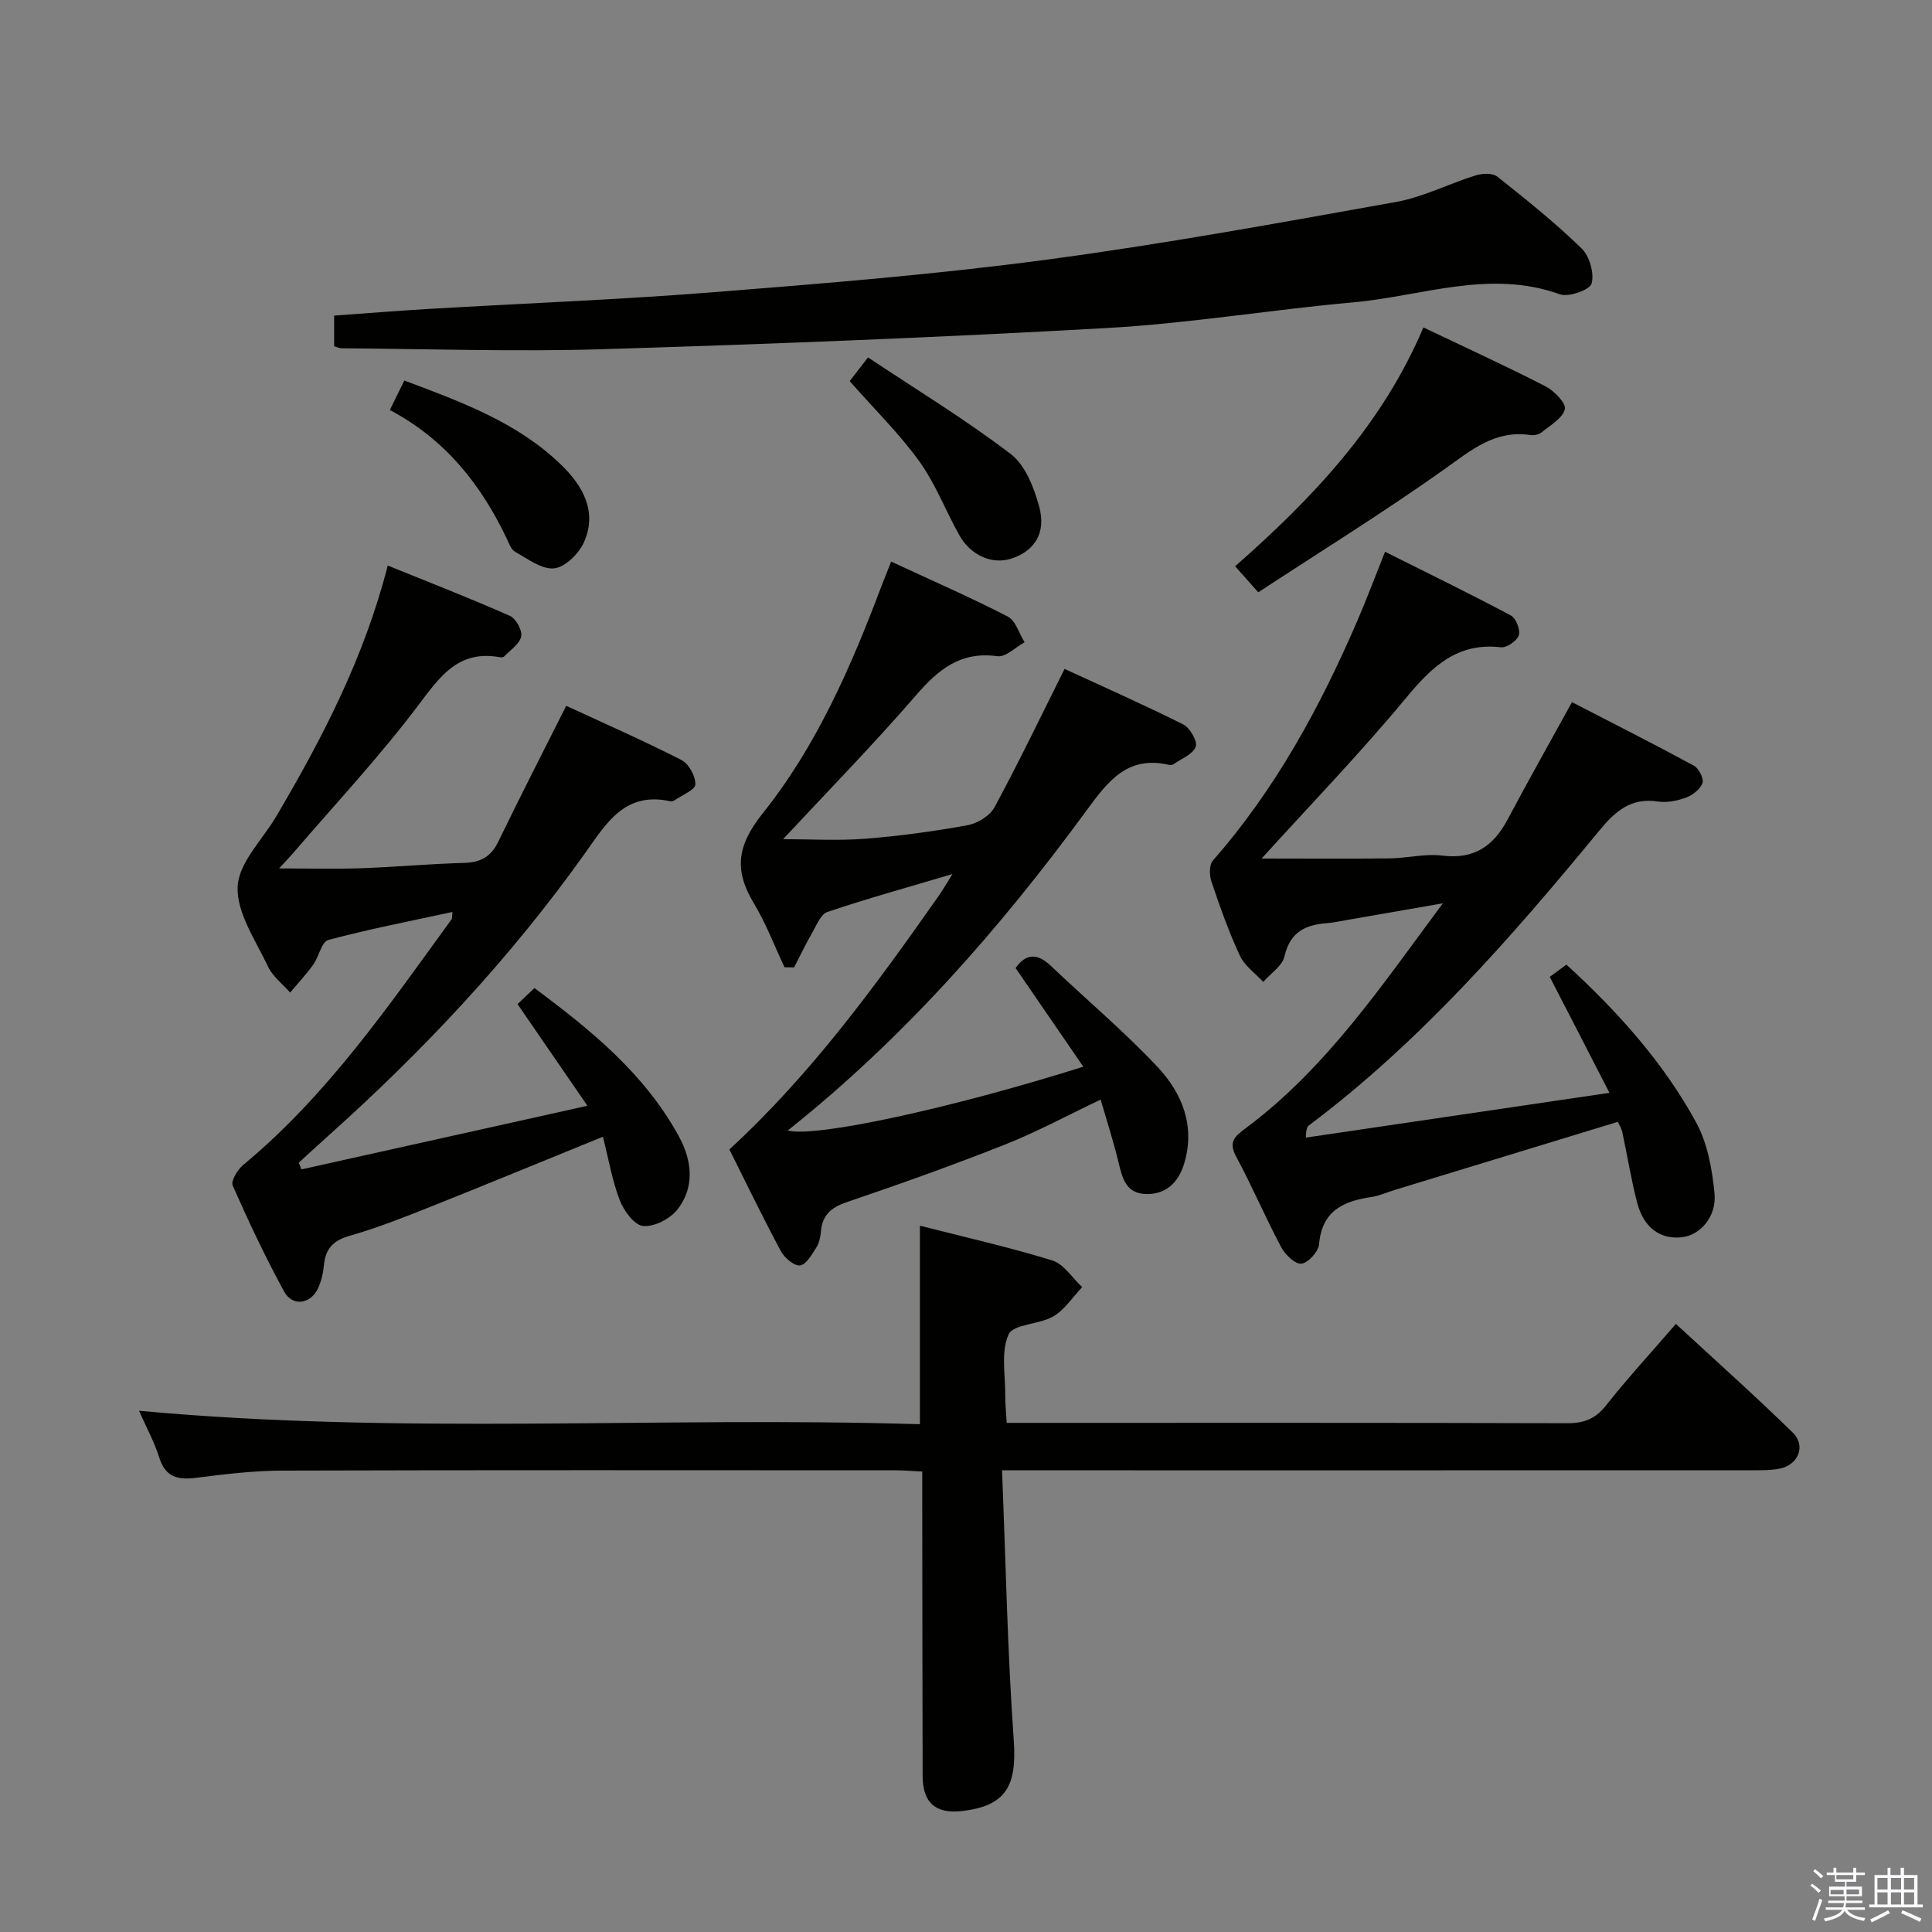 <svg enable-background="new 0 0 400 400" viewBox="0 0 400 400" xmlns="http://www.w3.org/2000/svg"><rect x="0" y="0" width="400" height="400" fill="#808080" stroke="none"/><path d="m374.8 390.4.4-.4c.7.5 1.3 1 1.8 1.4l-.5.5c-.5-.6-1.1-1.1-1.7-1.5zm1 7.3-.6-.3c.5-1.4 1.1-2.8 1.5-4.3.2.1.4.2.6.3-.5 1.3-1 2.8-1.5 4.3zm-.4-10.3.4-.4c.4.3 1 .8 1.7 1.4l-.5.5c-.4-.5-1-1-1.6-1.5zm2.5.3h1.7v-1h.6v1h3.5v-1h.6v1h1.8v.5h-1.8v1.4h-2v1h3.2v2h-3.2v.9h3.3v.5h-3.4c0 .3-.1.6-.1.9h4v.5h-3.7c.7.9 1.9 1.5 3.8 1.7-.1.2-.2.4-.3.6-2.1-.4-3.5-1.1-4-2.1-.4 1-1.8 1.7-4 2.2-.1-.2-.2-.4-.3-.6 2.1-.4 3.4-1 3.8-1.8h-3.4v-.5h3.6c.1-.3.1-.6.2-.9h-3.3v-.5h3.4c0-.3 0-.6 0-.9h-3.2v-2h3.3v-1h-2.1v-1.4h-1.7v-.5zm1.1 3.5v1h2.7c0-.3 0-.4 0-.4 0-.2 0-.2 0-.2 0-.1 0-.2 0-.3h-2.7zm1.2-3v.9h3.5v-.9zm4.7 3h-2.6v.6.4h2.6z" fill="#fbfafc"/><path d="m393.6 386.7h.6v1.5h2.8v6.1h1.1v.6h-11.1v-.6h1.1v-6.1h2.7v-1.5h.6v1.5h2.1v-1.5zm-2.7 8.8.4.6c-1.2.6-2.5 1.3-3.8 1.9-.1-.2-.2-.4-.3-.6 1.2-.6 2.5-1.2 3.7-1.9zm-2.2-6.7v2.4h2.1v-2.4zm0 3v2.5h2.1v-2.5zm2.8-3v2.4h2.1v-2.4zm0 3v2.5h2.1v-2.5zm6 6.1c-1.4-.7-2.7-1.3-3.9-1.8l.3-.6c1.5.6 2.7 1.2 3.9 1.7zm-1.2-9.1h-2.1v2.4h2.1zm-2.1 3v2.5h2.1v-2.5z" fill="#fbfafc"/><g fill="#010100"><path d="m208.43 294.59h5.59c36.83 0 73.65-.04 110.48.07 3.49.01 5.84-.92 8.04-3.71 4.42-5.6 9.27-10.86 14.44-16.85 8.22 7.6 16.38 14.88 24.2 22.51 2.78 2.72 1.14 6.71-2.74 7.46-2.1.4-4.31.33-6.47.33-48.99.02-97.98.01-146.97.01-2.11 0-4.23 0-7.54 0 .78 19.13 1.12 37.55 2.43 55.91.67 9.45-1.61 13.61-10.78 14.64-5.42.61-8.08-1.74-8.09-7.29-.05-19-.05-37.99-.08-56.99 0-1.82 0-3.64 0-6.01-2.03-.1-3.79-.26-5.56-.26-42.32-.01-84.65-.07-126.97.06-5.96.02-11.94.75-17.87 1.5-3.79.48-6.32-.18-7.58-4.23-.98-3.14-2.59-6.07-4.18-9.66 54.17 5.04 107.95 1.14 161.68 2.79 0-14.15 0-27.38 0-41.1 9.19 2.35 18.39 4.42 27.39 7.19 2.41.74 4.15 3.63 6.2 5.53-1.96 2.06-3.61 4.66-5.97 6.05-2.92 1.71-8.29 1.58-9.27 3.75-1.63 3.62-.64 8.44-.68 12.75-.02 1.63.17 3.26.3 5.55z"/><path d="m320.86 202.25c.94-.69 2.12-1.56 3.45-2.54 10.6 9.72 20.06 20.21 26.87 32.7 2.35 4.31 3.3 9.66 3.79 14.64.48 4.84-2.96 8.66-6.69 9.1-4.49.53-7.97-1.93-9.32-7.13-1.25-4.8-2.03-9.73-3.07-14.58-.16-.77-.62-1.47-.93-2.18-15.59 4.76-30.94 9.44-46.28 14.13-1.58.48-3.13 1.21-4.75 1.44-5.82.85-10.25 2.88-10.83 9.77-.13 1.53-2.24 3.86-3.66 4.03-1.27.16-3.37-1.87-4.19-3.42-3.27-6.16-6.01-12.61-9.32-18.76-1.67-3.1-.23-4.22 2.01-5.89 16.78-12.5 28.28-29.73 40.79-46.54-6.53 1.14-13.07 2.28-19.6 3.41-1.47.25-2.93.59-4.41.7-4.47.33-7.63 1.85-8.77 6.85-.45 2-2.88 3.56-4.41 5.32-1.65-1.8-3.87-3.35-4.85-5.46-2.3-4.96-4.13-10.15-5.88-15.33-.44-1.3-.47-3.46.31-4.35 12.97-14.78 22.21-31.79 29.93-49.7 1.9-4.41 3.58-8.91 5.71-14.22 8.74 4.37 17.47 8.62 26.04 13.18 1.06.56 2.01 2.97 1.65 4.1-.36 1.15-2.49 2.62-3.68 2.49-9.13-1.05-14.34 4.07-19.71 10.54-9.51 11.47-19.89 22.21-29.86 33.2 8.39 0 17.44.07 26.48-.03 3.65-.04 7.36-1.02 10.92-.58 6.59.83 10.61-1.96 13.54-7.48 4.19-7.9 8.59-15.69 13.32-24.29 8.01 4.14 16.7 8.53 25.25 13.16 1.01.55 2.09 2.67 1.77 3.58-.45 1.28-2.03 2.51-3.4 3.02-1.82.67-3.98 1.1-5.86.81-5.57-.85-8.82 2.05-12.08 6-18.22 22.12-37.02 43.7-60.11 61.04-.38.28-.62.74-.67 2.55 20.46-3.02 40.91-6.03 62.86-9.27-4.47-8.72-8.36-16.25-12.36-24.01z"/><path d="m93.68 188.81c-8.71 1.89-17.29 3.55-25.71 5.8-1.39.37-1.94 3.47-3.13 5.13-1.45 2.02-3.17 3.85-4.77 5.76-1.56-1.77-3.6-3.32-4.57-5.37-2.54-5.4-6.52-11.1-6.3-16.54.2-4.96 5.14-9.73 8-14.58 9.56-16.21 18.2-32.85 23.08-51.92 8.61 3.49 17.03 6.77 25.28 10.41 1.25.55 2.61 3.01 2.35 4.26-.32 1.57-2.25 2.81-3.53 4.15-.18.19-.65.21-.96.15-8.51-1.52-12.3 3.96-16.81 9.95-7.99 10.61-17.12 20.36-25.78 30.45-.94 1.1-1.96 2.14-3.05 3.34 5.87 0 11.41.15 16.94-.04 7.14-.25 14.27-.91 21.41-1.11 3.39-.09 5.52-1.28 7.03-4.38 4.47-9.24 9.16-18.37 14.07-28.14 7.5 3.47 15.79 7.12 23.84 11.21 1.52.77 2.94 3.35 2.9 5.06-.03 1.13-2.74 2.21-4.28 3.27-.25.18-.66.27-.96.21-9.46-2.03-13.21 4.6-17.75 10.97-15.32 21.5-33.29 40.65-52.95 58.25-2.07 1.86-4.12 3.75-6.17 5.62.18.46.37.93.55 1.39 19.22-4.28 38.45-8.55 59.21-13.17-5.28-7.69-9.73-14.15-14.47-21.05.83-.79 1.97-1.88 3.5-3.32 11.74 8.72 22.91 17.81 29.97 30.83 2.63 4.85 3.3 10.43-.42 15.08-1.53 1.91-4.8 3.58-7.08 3.34-1.82-.19-3.98-3.17-4.82-5.36-1.58-4.11-2.31-8.54-3.47-13.11-12.45 5.06-24.21 9.92-36.03 14.63-5.39 2.15-10.82 4.28-16.39 5.87-3.39.97-5.02 2.65-5.34 6.05-.15 1.64-.54 3.33-1.22 4.82-1.52 3.3-5.3 3.85-7.02.69-3.89-7.14-7.37-14.51-10.65-21.95-.42-.95 1.01-3.31 2.18-4.28 17.4-14.41 30.04-32.84 43.15-50.87.13-.21.06-.6.17-1.5z"/><path d="m184.49 116.27c8.27 3.83 16.33 7.36 24.14 11.37 1.65.85 2.36 3.51 3.5 5.33-1.88 1.03-3.91 3.13-5.62 2.89-7.61-1.05-12.21 2.71-16.85 8.08-8.8 10.18-18.24 19.82-27.53 29.8 5.7 0 11.36.35 16.97-.09 7.11-.55 14.21-1.52 21.22-2.8 2.06-.37 4.64-1.95 5.59-3.73 4.96-9.17 9.48-18.59 14.5-28.63 7.85 3.63 16.31 7.36 24.57 11.5 1.39.7 3.01 3.53 2.58 4.62-.61 1.58-2.98 2.48-4.63 3.63-.24.17-.67.17-.98.1-8.55-1.95-12.58 3.43-17.02 9.49-17.95 24.51-37.92 47.21-61.84 66.23 5.57 1.51 33.4-4.45 61.2-13.21-4.81-7-9.42-13.71-14.02-20.42 2.11-3.03 4.47-3.14 7.26-.49 7.36 6.99 15.16 13.55 22.1 20.93 5.15 5.48 7.93 12.35 5.49 20.19-1.2 3.86-3.86 6.36-8.08 6.14-4-.2-4.72-3.45-5.49-6.67-1-4.16-2.33-8.23-3.67-12.87-7.01 3.33-13.27 6.72-19.84 9.32-10.79 4.27-21.74 8.18-32.73 11.91-3.26 1.11-5.08 2.69-5.35 6.12-.09 1.13-.37 2.38-.97 3.31-.92 1.43-2.11 3.54-3.36 3.67-1.23.13-3.21-1.56-3.95-2.94-3.69-6.87-7.08-13.89-10.67-21.07 16.96-15.6 30.27-33.9 43.29-52.43.85-1.21 1.58-2.49 2.9-4.59-9.21 2.74-17.62 5.06-25.87 7.84-1.42.48-2.31 2.83-3.24 4.44-1.33 2.29-2.46 4.7-3.68 7.05-.66-.01-1.32-.02-1.98-.03-2.09-4.42-3.83-9.05-6.34-13.22-4.14-6.89-3.54-11.93 1.86-18.7 11.15-13.95 18.3-30.41 24.6-47.13.6-1.5 1.2-3.01 1.94-4.94z"/><path d="m69.18 71.69c0-1.99 0-3.94 0-6.35 6.47-.46 13.03-.99 19.59-1.38 19.75-1.16 39.52-1.92 59.23-3.48 22.84-1.81 45.7-3.66 68.4-6.68 24.3-3.23 48.46-7.66 72.6-11.98 5.65-1.01 10.96-3.78 16.5-5.5 1.37-.43 3.5-.54 4.48.23 6 4.75 11.99 9.56 17.47 14.88 1.65 1.6 2.66 5.15 2.07 7.28-.37 1.32-4.75 2.87-6.58 2.22-14.54-5.24-28.53.39-42.7 1.66-17.03 1.53-33.96 4.36-51.01 5.32-34.85 1.96-69.74 3.33-104.64 4.39-17.93.55-35.89-.07-53.84-.19-.44.01-.9-.23-1.57-.42z"/><path d="m294.7 67.79c8.86 4.23 17.15 8.02 25.25 12.18 1.81.93 4.34 3.52 4.04 4.74-.46 1.88-3 3.32-4.8 4.79-.57.47-1.6.69-2.35.57-7.33-1.09-12.23 3.12-17.75 7.05-12.55 8.91-25.65 17.03-38.58 25.51-2.08-2.34-3.26-3.67-4.79-5.39 15.97-14.04 30.42-29.22 38.98-49.45z"/><path d="m80.71 84.89c1.15-2.34 2.01-4.09 3-6.11 11.79 4.44 23.36 8.63 32.43 17.41 4.51 4.37 7.58 9.68 4.78 16.04-1.04 2.37-3.89 5.19-6.18 5.44-2.56.28-5.49-1.97-8.09-3.43-.88-.49-1.32-1.87-1.82-2.92-5.31-11.04-12.6-20.33-24.12-26.43z"/><path d="m175.92 78.91c.8-1.04 1.91-2.46 3.79-4.91 9.98 6.64 20.14 12.82 29.55 20 3.05 2.33 4.87 7.06 5.93 11.04 1.43 5.38-1.11 9.09-5.76 10.6-3.99 1.3-8.44-.59-10.84-4.88-2.83-5.07-4.92-10.63-8.28-15.28-4.13-5.72-9.24-10.72-14.39-16.57z"/></g></svg>
